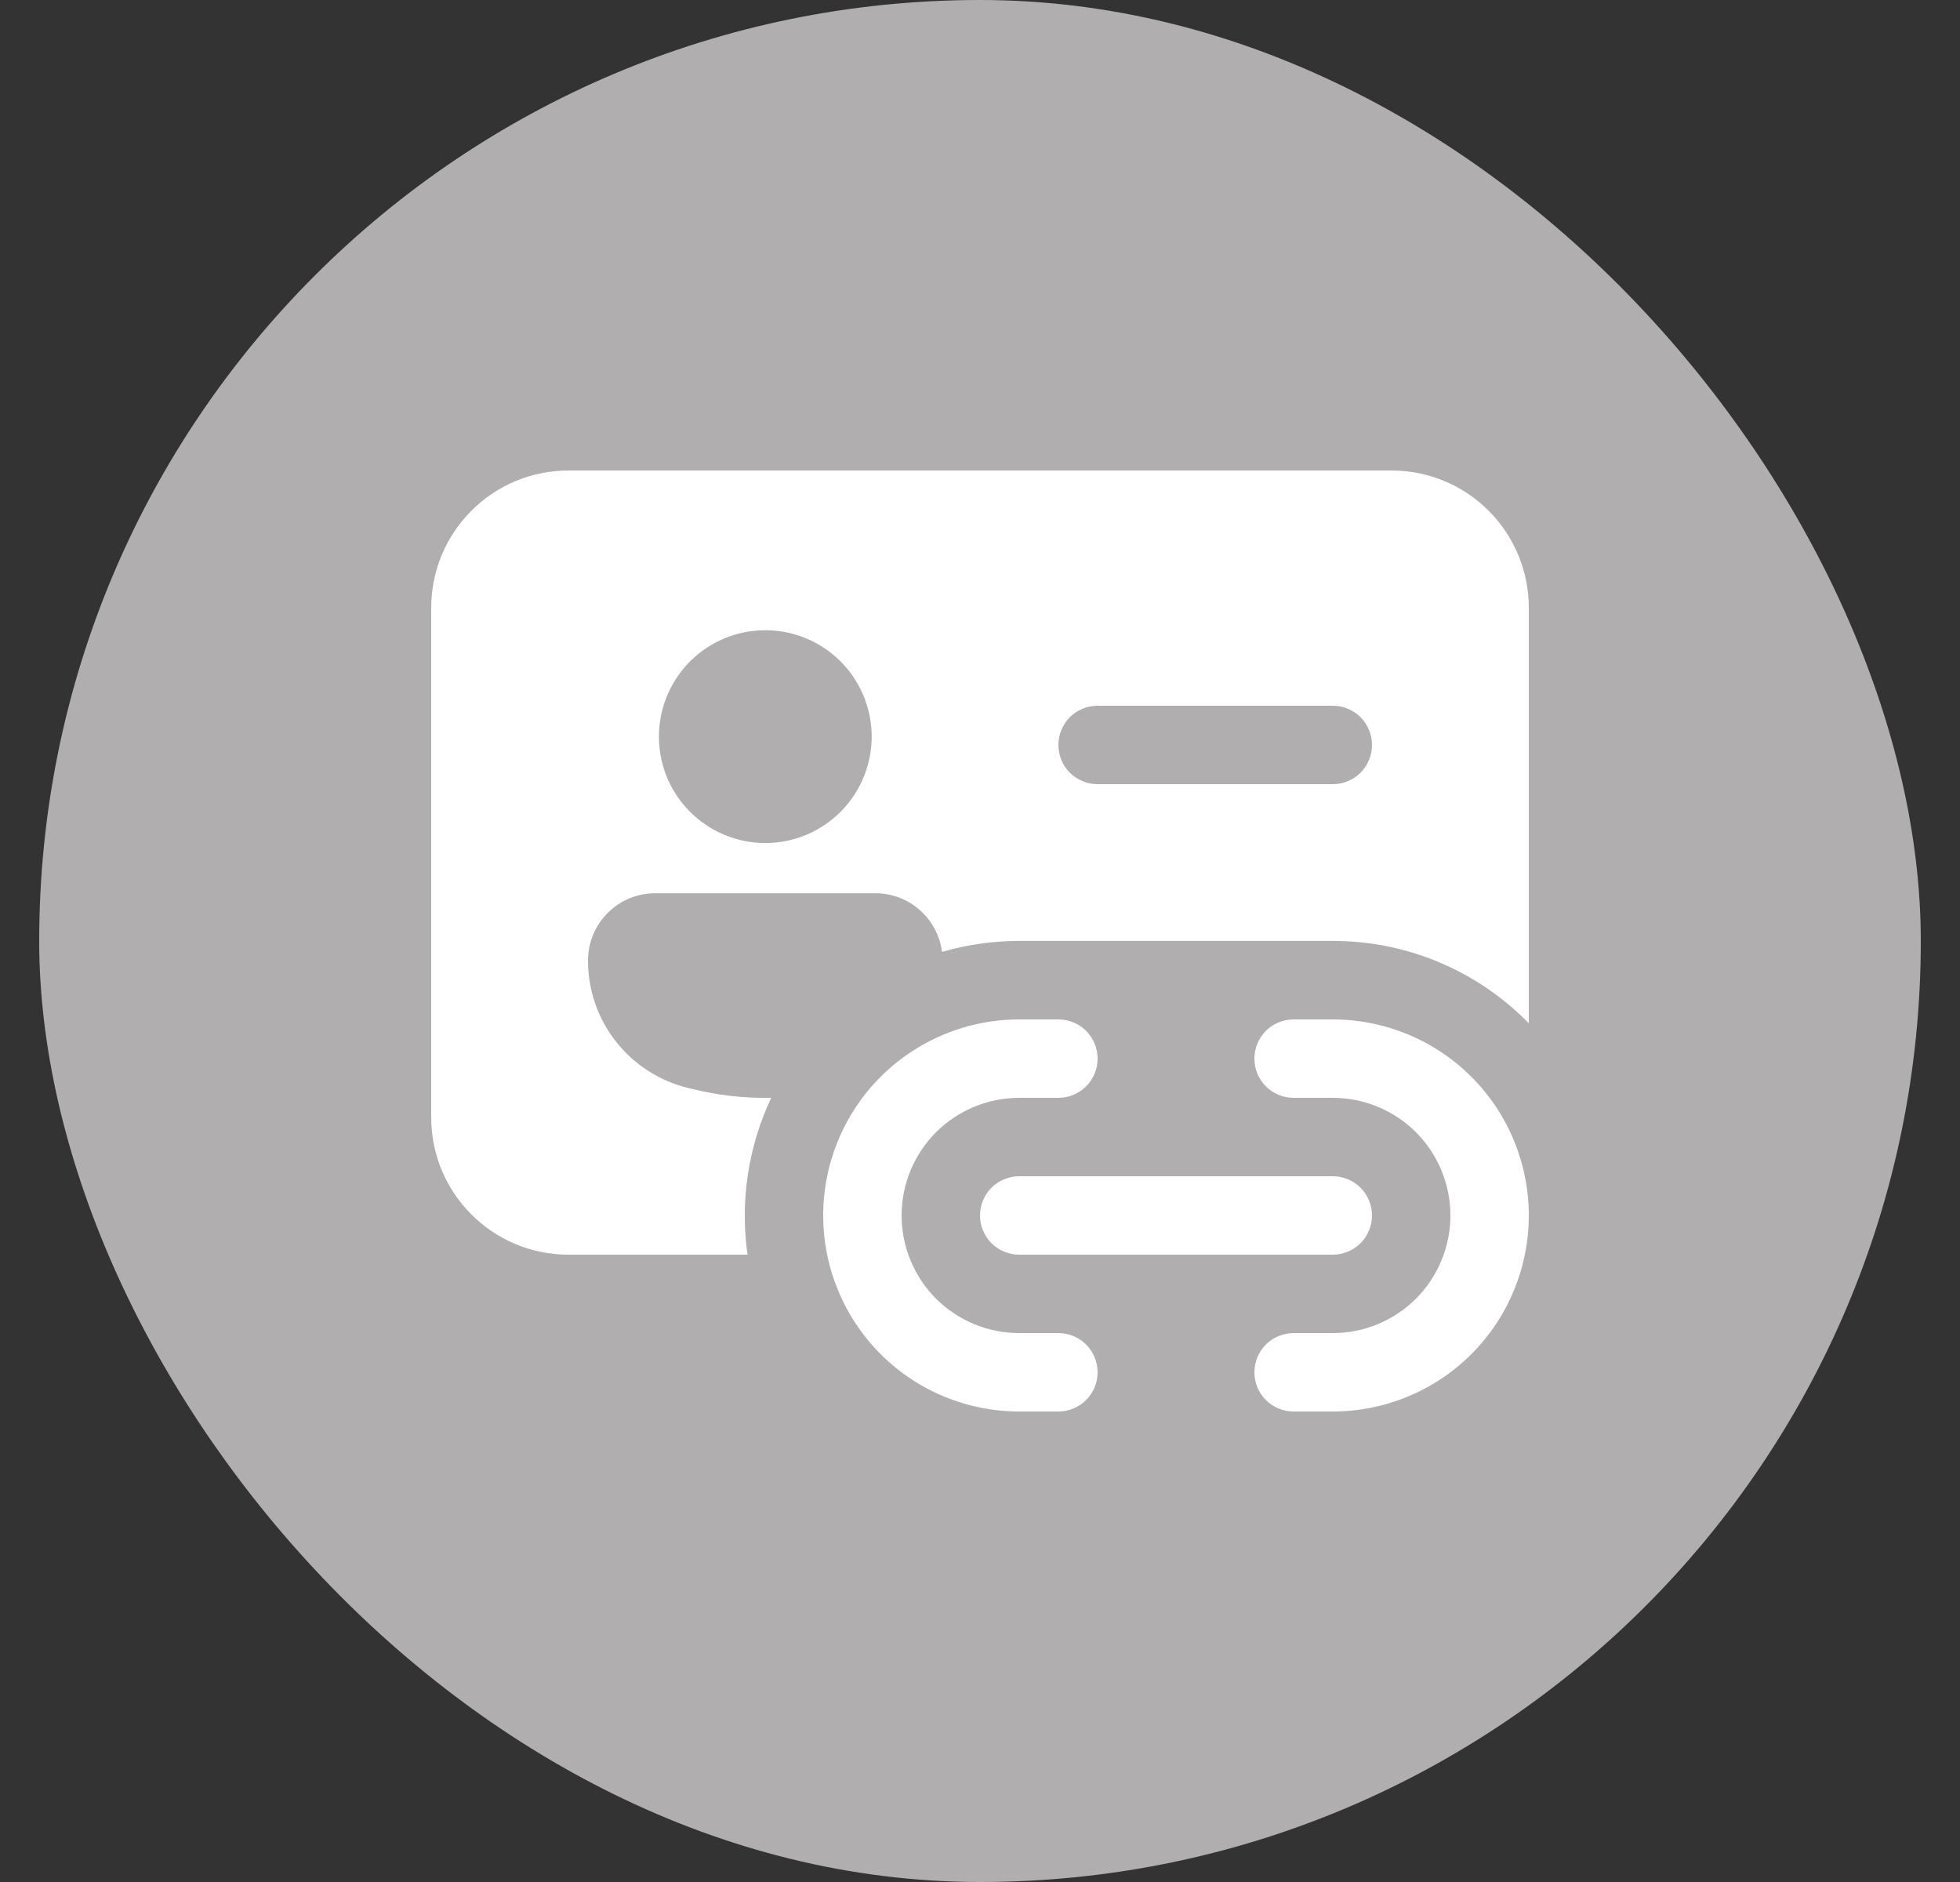 <svg width="25" height="24" viewBox="0 0 25 24" fill="none" xmlns="http://www.w3.org/2000/svg">
<rect x="0" y="0" width="25" height="24" fill="#333333" stroke="none"/>
<rect x="0.5" width="24" height="24" rx="12" fill="#B0AEAE"/>
<path d="M7.25 6C6.786 6 6.341 6.184 6.013 6.513C5.684 6.841 5.5 7.286 5.5 7.75V14.25C5.5 15.216 6.284 16 7.25 16H9.535C9.438 15.318 9.543 14.623 9.837 14C9.494 14.007 9.151 13.967 8.818 13.884L8.765 13.871C8.404 13.781 8.083 13.572 7.853 13.278C7.624 12.985 7.5 12.623 7.5 12.25C7.5 11.775 7.884 11.391 8.358 11.391H11.165C11.601 11.391 11.962 11.717 12.015 12.139C12.335 12.046 12.667 11.999 13 11.999H17C17.98 11.999 18.865 12.401 19.5 13.049V7.749C19.5 7.285 19.315 6.84 18.987 6.512C18.659 6.184 18.214 6 17.75 6H7.25ZM11.118 9.357C11.123 9.538 11.091 9.719 11.025 9.887C10.96 10.056 10.86 10.21 10.734 10.34C10.607 10.47 10.456 10.573 10.289 10.644C10.122 10.714 9.943 10.751 9.761 10.751C9.58 10.751 9.401 10.714 9.234 10.644C9.067 10.573 8.915 10.47 8.789 10.34C8.663 10.21 8.563 10.056 8.497 9.887C8.432 9.719 8.4 9.538 8.405 9.357C8.415 9.004 8.562 8.668 8.815 8.421C9.068 8.175 9.408 8.037 9.761 8.037C10.115 8.037 10.455 8.175 10.708 8.421C10.961 8.668 11.108 9.004 11.118 9.357ZM13.5 9.5C13.5 9.367 13.553 9.24 13.646 9.146C13.74 9.053 13.867 9 14 9H17C17.133 9 17.26 9.053 17.354 9.146C17.447 9.24 17.5 9.367 17.5 9.5C17.5 9.633 17.447 9.76 17.354 9.854C17.26 9.947 17.133 10 17 10H14C13.867 10 13.74 9.947 13.646 9.854C13.553 9.76 13.5 9.633 13.5 9.5ZM13 13C12.337 13 11.701 13.263 11.232 13.732C10.763 14.201 10.5 14.837 10.5 15.5C10.5 16.163 10.763 16.799 11.232 17.268C11.701 17.737 12.337 18 13 18H13.5C13.633 18 13.76 17.947 13.854 17.854C13.947 17.76 14 17.633 14 17.5C14 17.367 13.947 17.24 13.854 17.146C13.76 17.053 13.633 17 13.5 17H13C12.602 17 12.221 16.842 11.939 16.561C11.658 16.279 11.5 15.898 11.5 15.5C11.5 15.102 11.658 14.721 11.939 14.439C12.221 14.158 12.602 14 13 14H13.5C13.633 14 13.76 13.947 13.854 13.854C13.947 13.76 14 13.633 14 13.5C14 13.367 13.947 13.24 13.854 13.146C13.76 13.053 13.633 13 13.5 13H13ZM16.5 13C16.367 13 16.24 13.053 16.146 13.146C16.053 13.24 16 13.367 16 13.5C16 13.633 16.053 13.76 16.146 13.854C16.24 13.947 16.367 14 16.5 14H17C17.398 14 17.779 14.158 18.061 14.439C18.342 14.721 18.5 15.102 18.5 15.5C18.5 15.898 18.342 16.279 18.061 16.561C17.779 16.842 17.398 17 17 17H16.5C16.367 17 16.24 17.053 16.146 17.146C16.053 17.24 16 17.367 16 17.5C16 17.633 16.053 17.76 16.146 17.854C16.24 17.947 16.367 18 16.5 18H17C17.663 18 18.299 17.737 18.768 17.268C19.237 16.799 19.5 16.163 19.5 15.5C19.5 14.837 19.237 14.201 18.768 13.732C18.299 13.263 17.663 13 17 13H16.5ZM13 15C12.867 15 12.74 15.053 12.646 15.146C12.553 15.24 12.5 15.367 12.5 15.5C12.5 15.633 12.553 15.76 12.646 15.854C12.74 15.947 12.867 16 13 16H17C17.133 16 17.26 15.947 17.354 15.854C17.447 15.76 17.5 15.633 17.5 15.5C17.5 15.367 17.447 15.24 17.354 15.146C17.26 15.053 17.133 15 17 15H13Z" fill="white"/>
</svg>
